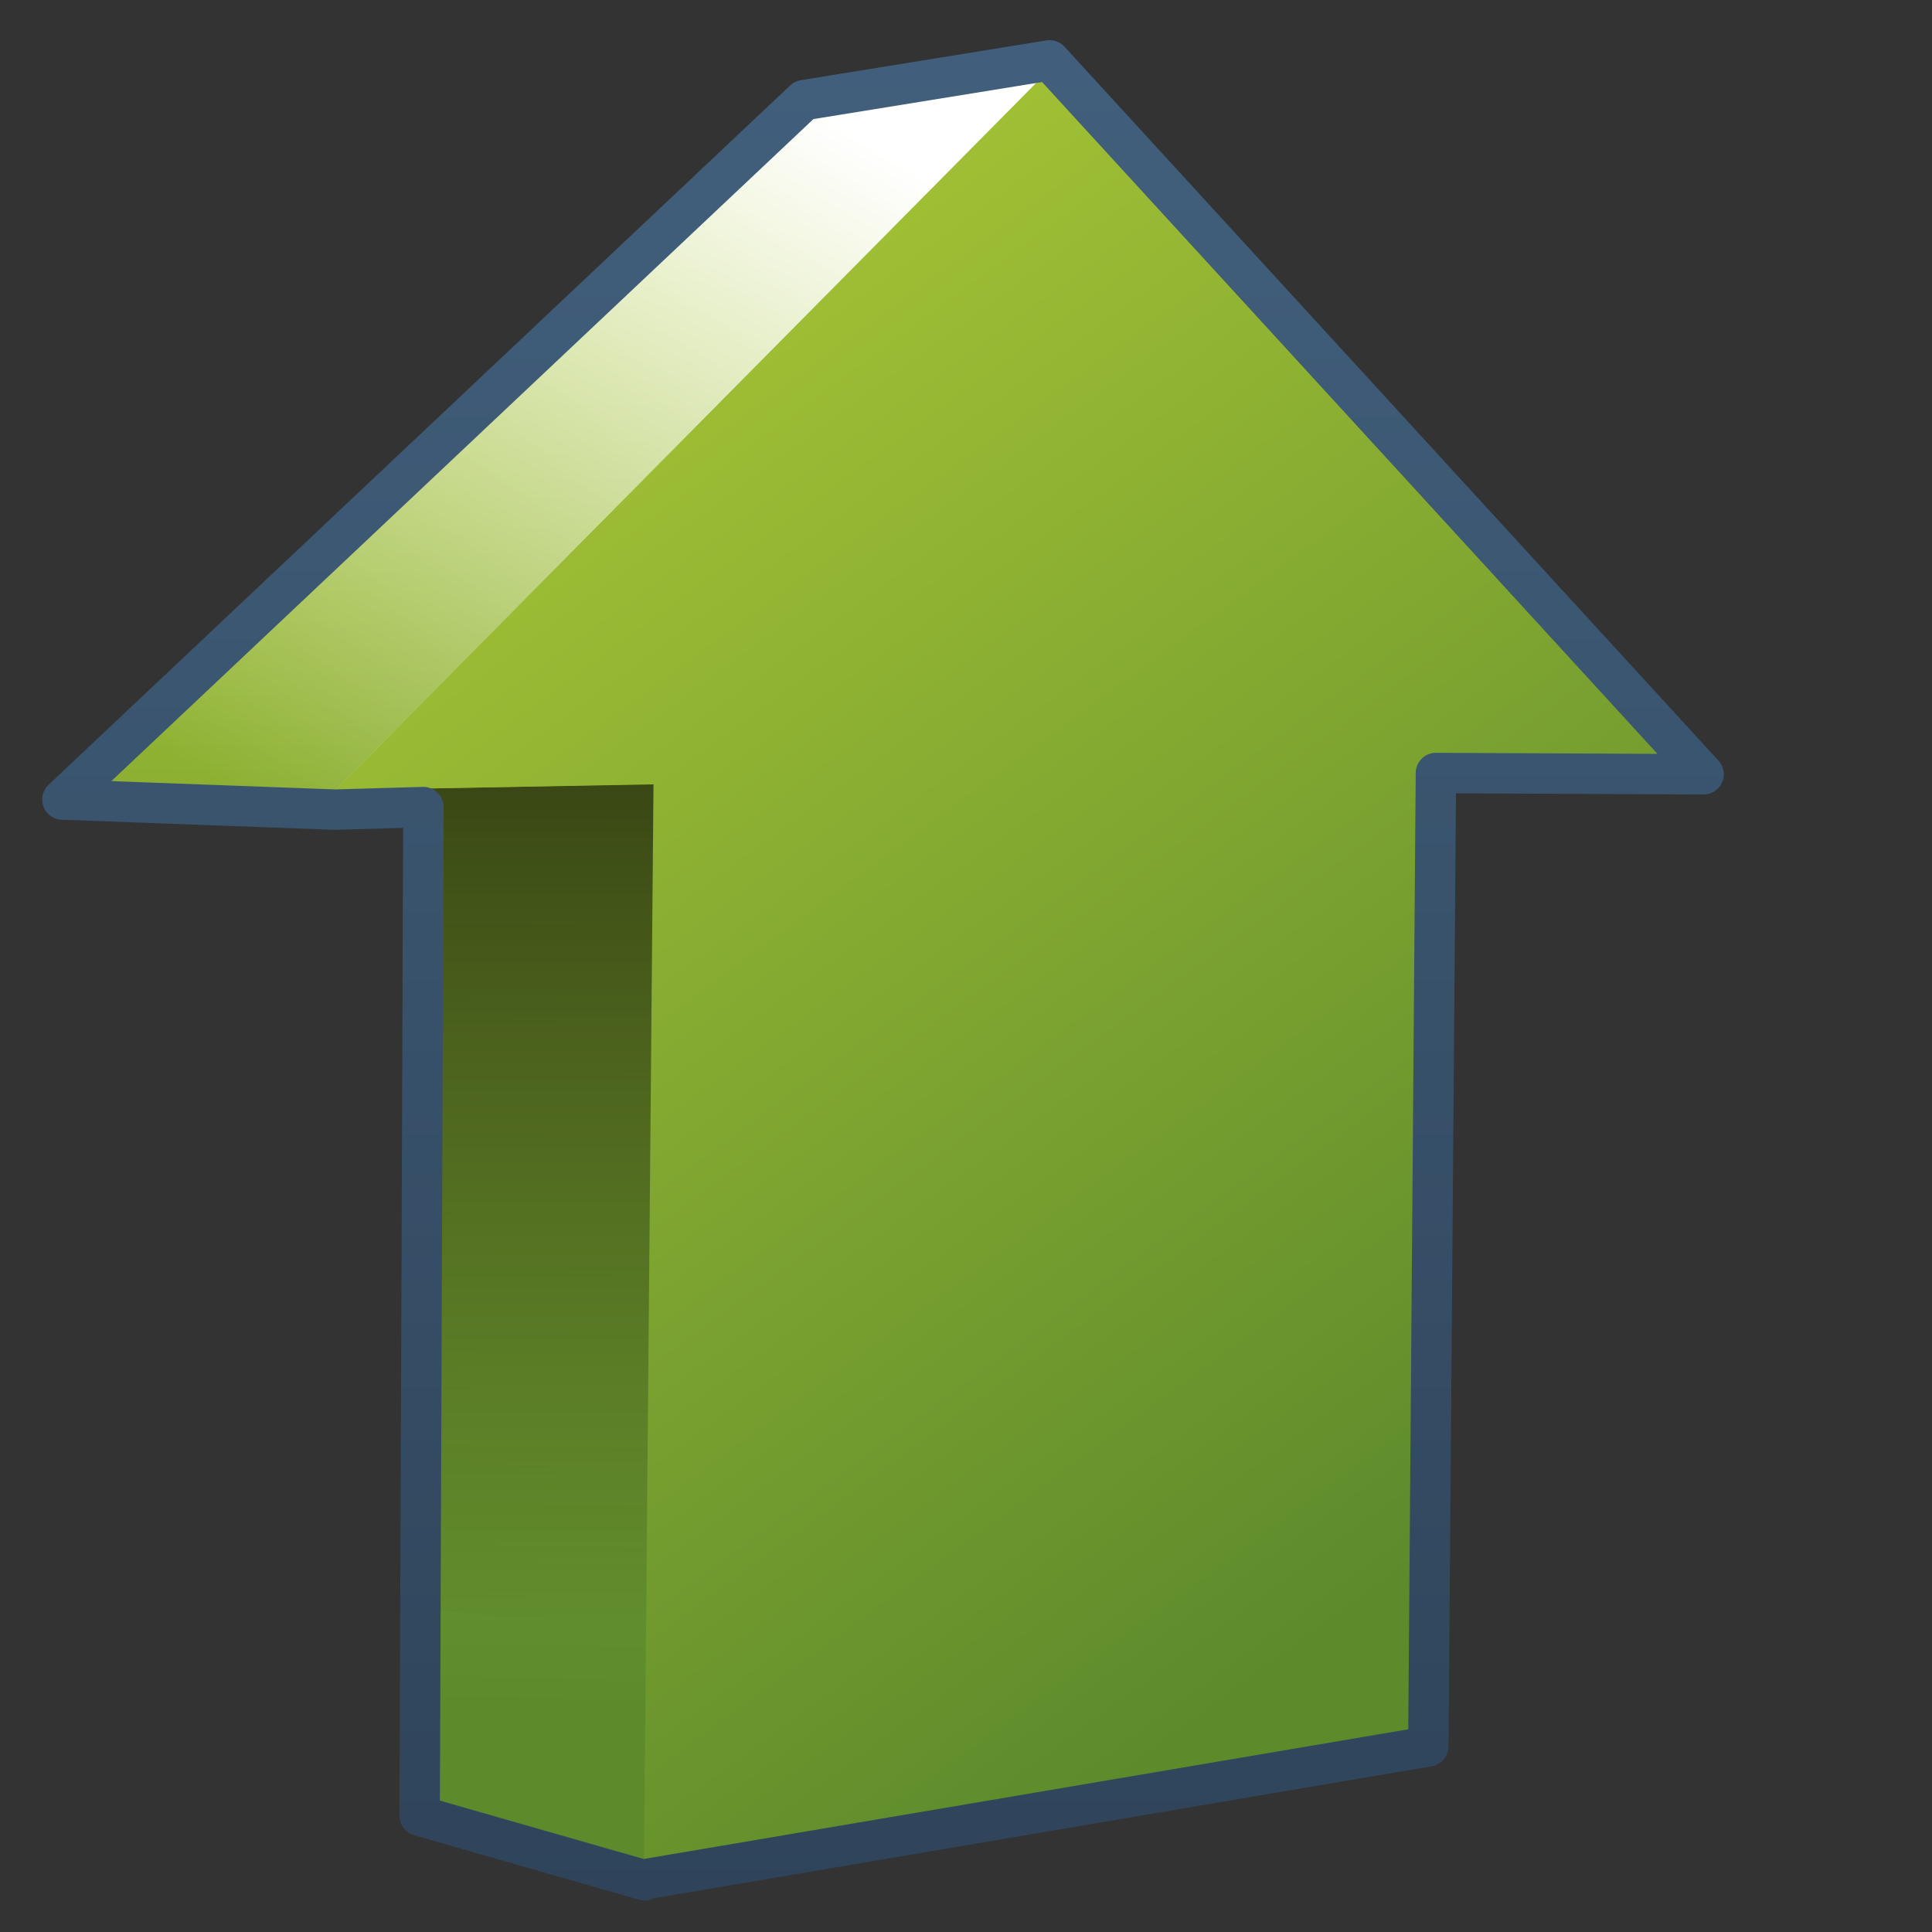 <?xml version="1.0" encoding="UTF-8" standalone="no"?>
<!-- Created with Inkscape (http://www.inkscape.org/) -->

<svg
   xmlns:dc="http://purl.org/dc/elements/1.1/"
   xmlns:cc="http://creativecommons.org/ns#"
   xmlns:rdf="http://www.w3.org/1999/02/22-rdf-syntax-ns#"
   xmlns:svg="http://www.w3.org/2000/svg"
   xmlns="http://www.w3.org/2000/svg"
   xmlns:xlink="http://www.w3.org/1999/xlink"
   xmlns:sodipodi="http://sodipodi.sourceforge.net/DTD/sodipodi-0.dtd"
   xmlns:inkscape="http://www.inkscape.org/namespaces/inkscape"
   width="128"
   height="128"
   id="svg2"
   sodipodi:version="0.32"
   inkscape:version="0.91 r13725"
   version="1.0"
   sodipodi:docname="gtk-go-up.svg"
   inkscape:output_extension="org.inkscape.output.svg.inkscape">
  <rect width="100%" height="100%" fill="#333333" stroke="none"/>
  <defs
     id="defs4">
    <linearGradient
       gradientTransform="matrix(2.677,0,0,2.677,-1308.285,-2514.903)"
       y2="981.542"
       x2="493.579"
       y1="944.671"
       x1="494.25"
       gradientUnits="userSpaceOnUse"
       id="linearGradient9225"
       xlink:href="#linearGradient5316"
       inkscape:collect="always" />
    <linearGradient
       gradientTransform="matrix(2.677,0,0,2.677,-1308.285,-2514.903)"
       y2="981.542"
       x2="493.579"
       y1="944.671"
       x1="494.25"
       gradientUnits="userSpaceOnUse"
       id="linearGradient9227"
       xlink:href="#linearGradient5316"
       inkscape:collect="always" />
    <linearGradient
       gradientTransform="matrix(2.677,0,0,2.677,-1308.285,-2514.903)"
       y2="976.925"
       x2="494.25"
       y1="920.541"
       x1="494.25"
       gradientUnits="userSpaceOnUse"
       id="linearGradient9229"
       xlink:href="#linearGradient5344"
       inkscape:collect="always" />
    <linearGradient
       gradientTransform="matrix(2.677,0,0,2.677,-1308.285,-2514.903)"
       y2="980.387"
       x2="520.838"
       y1="947.625"
       x1="496.846"
       gradientUnits="userSpaceOnUse"
       id="linearGradient9231"
       xlink:href="#linearGradient5316"
       inkscape:collect="always" />
    <linearGradient
       gradientTransform="matrix(2.677,0,0,2.677,-1308.285,-2514.903)"
       y2="981.542"
       x2="493.579"
       y1="921.671"
       x1="507.75"
       gradientUnits="userSpaceOnUse"
       id="linearGradient9233"
       xlink:href="#linearGradient5362"
       inkscape:collect="always" />
    <linearGradient
       y2="981.542"
       x2="493.579"
       y1="944.671"
       x1="494.25"
       gradientTransform="matrix(2.677,0,0,2.677,-1308.285,-2514.903)"
       gradientUnits="userSpaceOnUse"
       id="linearGradient5481"
       xlink:href="#linearGradient5316"
       inkscape:collect="always" />
    <linearGradient
       y2="981.542"
       x2="493.579"
       y1="944.671"
       x1="494.25"
       gradientTransform="matrix(2.677,0,0,2.677,-1308.285,-2514.903)"
       gradientUnits="userSpaceOnUse"
       id="linearGradient5479"
       xlink:href="#linearGradient5316"
       inkscape:collect="always" />
    <linearGradient
       y2="979.897"
       x2="494.25"
       y1="944.325"
       x1="494.25"
       gradientTransform="matrix(2.677,0,0,2.677,-1308.285,-2514.903)"
       gradientUnits="userSpaceOnUse"
       id="linearGradient5477"
       xlink:href="#linearGradient5344"
       inkscape:collect="always" />
    <linearGradient
       y2="980.387"
       x2="520.838"
       y1="947.625"
       x1="496.846"
       gradientTransform="matrix(2.677,0,0,2.677,-1308.285,-2514.903)"
       gradientUnits="userSpaceOnUse"
       id="linearGradient5475"
       xlink:href="#linearGradient5316"
       inkscape:collect="always" />
    <linearGradient
       y2="960.329"
       x2="496.584"
       y1="941.535"
       x1="507.75"
       gradientTransform="matrix(2.677,0,0,2.677,-1308.285,-2514.903)"
       gradientUnits="userSpaceOnUse"
       id="linearGradient5473"
       xlink:href="#linearGradient5362"
       inkscape:collect="always" />
    <linearGradient
       gradientUnits="userSpaceOnUse"
       y2="173.031"
       x2="811.969"
       y1="218.691"
       x1="811.969"
       id="linearGradient10500"
       xlink:href="#linearGradient9863"
       inkscape:collect="always"
       gradientTransform="matrix(2.677,0,0,2.677,-2111.242,-459.333)" />
    <linearGradient
       id="linearGradient5316">
      <stop
         style="stop-color:#aac736;stop-opacity:1;"
         offset="0"
         id="stop5320" />
      <stop
         style="stop-color:#5d8b2c;stop-opacity:1;"
         offset="1"
         id="stop5322" />
    </linearGradient>
    <linearGradient
       id="linearGradient9863">
      <stop
         style="stop-color:#2f445a;stop-opacity:1;"
         offset="0"
         id="stop9865" />
      <stop
         style="stop-color:#415f7c;stop-opacity:1"
         offset="1"
         id="stop9867" />
    </linearGradient>
    <linearGradient
       id="linearGradient5362">
      <stop
         style="stop-color:#ffffff;stop-opacity:1;"
         offset="0"
         id="stop5364" />
      <stop
         style="stop-color:#ffffff;stop-opacity:0;"
         offset="1"
         id="stop5366" />
    </linearGradient>
    <linearGradient
       id="linearGradient5344">
      <stop
         style="stop-color:#000000;stop-opacity:1;"
         offset="0"
         id="stop5346" />
      <stop
         style="stop-color:#000000;stop-opacity:0;"
         offset="1"
         id="stop5348" />
    </linearGradient>
  </defs>
  <sodipodi:namedview
     id="base"
     pagecolor="#ffffff"
     bordercolor="#666666"
     borderopacity="1.0"
     inkscape:pageopacity="0.0"
     inkscape:pageshadow="2"
     inkscape:zoom="1.7692308"
     inkscape:cx="126.08102"
     inkscape:cy="56.617828"
     inkscape:document-units="px"
     inkscape:current-layer="layer1"
     showgrid="false"
     inkscape:showpageshadow="false"
     inkscape:window-width="1014"
     inkscape:window-height="715"
     inkscape:window-x="0"
     inkscape:window-y="6"
     showguides="true"
     inkscape:guide-bbox="true"
     inkscape:window-maximized="0" />
  <g
     inkscape:label="Capa 1"
     inkscape:groupmode="layer"
     id="layer1">
    <path
       inkscape:export-ydpi="57.964222"
       inkscape:export-xdpi="57.964222"
       inkscape:export-filename="/home/dafeba/DCV/tallerD/bocetos/08-09-22-hastaahora.png"
       style="fill:url(#linearGradient9225);fill-rule:evenodd;stroke:none;stroke-width:0.5;stroke-linecap:butt;stroke-linejoin:miter;stroke-miterlimit:4;stroke-dasharray:none;stroke-opacity:1;display:inline"
       d="M 22.204,52.397 L 6.887,51.952 L 53.768,7.658 L 69.002,5.139 L 22.204,52.397 z"
       id="path9213"
       sodipodi:nodetypes="ccccc" />
    <path
       inkscape:export-ydpi="57.964222"
       inkscape:export-xdpi="57.964222"
       inkscape:export-filename="/home/dafeba/DCV/tallerD/bocetos/08-09-22-hastaahora.png"
       sodipodi:nodetypes="ccccscc"
       id="path9215"
       d="M 42.655,124.537 L 27.791,120.337 L 28.041,52.245 L 43.316,51.939 C 43.338,54.697 50.711,54.444 50.714,57.203 C 50.723,66.739 49.941,110.903 49.671,120.439 L 42.655,124.537 z"
       style="fill:url(#linearGradient9227);fill-rule:evenodd;stroke:none;stroke-width:0.5;stroke-linecap:butt;stroke-linejoin:miter;stroke-miterlimit:4;stroke-dasharray:none;stroke-opacity:1;display:inline" />
    <path
       inkscape:export-ydpi="57.964222"
       inkscape:export-xdpi="57.964222"
       inkscape:export-filename="/home/dafeba/DCV/tallerD/bocetos/08-09-22-hastaahora.png"
       style="fill:url(#linearGradient9229);fill-rule:evenodd;stroke:none;stroke-width:0.5;stroke-linecap:butt;stroke-linejoin:miter;stroke-miterlimit:4;stroke-dasharray:none;stroke-opacity:1;display:inline"
       d="M 42.655,107.809 L 27.791,106.62 L 28.041,52.245 L 43.316,51.939 C 43.338,54.697 50.711,54.444 50.714,57.203 C 50.723,66.739 49.941,94.175 49.671,103.711 L 42.655,107.809 z"
       id="path9217"
       sodipodi:nodetypes="ccccscc" />
    <path
       inkscape:export-ydpi="57.964222"
       inkscape:export-xdpi="57.964222"
       inkscape:export-filename="/home/dafeba/DCV/tallerD/bocetos/08-09-22-hastaahora.png"
       style="fill:url(#linearGradient9231);fill-rule:evenodd;stroke:none;stroke-width:0.5;stroke-linecap:butt;stroke-linejoin:miter;stroke-miterlimit:4;stroke-dasharray:none;stroke-opacity:1;display:inline"
       d="M 43.296,51.966 L 22.204,52.351 L 68.988,5.129 L 110.486,50.599 L 94.552,50.745 L 94.595,115.671 L 42.657,124.514 L 43.296,51.966 z"
       id="path9219"
       sodipodi:nodetypes="cccccccc" />
    <path
       inkscape:export-ydpi="57.964222"
       inkscape:export-xdpi="57.964222"
       inkscape:export-filename="/home/dafeba/DCV/tallerD/bocetos/08-09-22-hastaahora.png"
       sodipodi:nodetypes="ccccc"
       id="path9221"
       d="M 22.204,52.397 L 6.887,51.952 L 53.768,7.658 L 69.002,5.139 L 22.204,52.397 z"
       style="fill:url(#linearGradient9233);fill-rule:evenodd;stroke:none;stroke-width:0.5;stroke-linecap:butt;stroke-linejoin:miter;stroke-miterlimit:4;stroke-dasharray:none;stroke-opacity:1;display:inline" />
    <path
       inkscape:export-ydpi="57.964222"
       inkscape:export-xdpi="57.964222"
       inkscape:export-filename="/home/dafeba/DCV/tallerD/bocetos/08-09-22-hastaahora.png"
       sodipodi:nodetypes="cccccccccccccc"
       style="fill:none;fill-rule:evenodd;stroke:#000000;stroke-width:1.338;stroke-linecap:round;stroke-linejoin:round;stroke-miterlimit:4;stroke-dasharray:none;stroke-opacity:1;display:inline"
       d="M 68.954,5.128 L 53.731,7.637 L 6.892,51.967 L 22.198,52.385 L 28.053,52.301 L 27.802,120.302 L 42.69,124.568 L 42.857,124.484 L 94.631,115.702 L 94.548,50.712 L 110.523,50.629 L 69.037,5.212 L 69.037,5.128 L 68.954,5.128 z"
       id="path9223" />
    <path
       inkscape:export-ydpi="57.964222"
       inkscape:export-xdpi="57.964222"
       inkscape:export-filename="/home/dafeba/DCV/tallerD/bocetos/08-09-22-hastaahora.png"
       sodipodi:nodetypes="ccccc"
       id="path9451"
       d="M 22.204,52.397 L 6.887,51.952 L 53.768,7.658 L 69.002,5.139 L 22.204,52.397 z"
       style="fill:url(#linearGradient5481);fill-rule:evenodd;stroke:none;stroke-width:0.5;stroke-linecap:butt;stroke-linejoin:miter;stroke-miterlimit:4;stroke-dasharray:none;stroke-opacity:1;display:inline" />
    <path
       inkscape:export-ydpi="57.964222"
       inkscape:export-xdpi="57.964222"
       inkscape:export-filename="/home/dafeba/DCV/tallerD/bocetos/08-09-22-hastaahora.png"
       style="fill:url(#linearGradient5479);fill-rule:evenodd;stroke:none;stroke-width:0.5;stroke-linecap:butt;stroke-linejoin:miter;stroke-miterlimit:4;stroke-dasharray:none;stroke-opacity:1;display:inline"
       d="M 42.655,124.537 L 27.791,120.337 L 28.041,52.245 L 43.316,51.939 C 43.338,54.697 50.711,54.444 50.714,57.203 C 50.723,66.739 49.941,110.903 49.671,120.439 L 42.655,124.537 z"
       id="path9453"
       sodipodi:nodetypes="ccccscc" />
    <path
       inkscape:export-ydpi="57.964222"
       inkscape:export-xdpi="57.964222"
       inkscape:export-filename="/home/dafeba/DCV/tallerD/bocetos/08-09-22-hastaahora.png"
       sodipodi:nodetypes="ccccscc"
       id="path9455"
       d="M 42.655,107.809 L 27.791,106.62 L 28.041,52.245 L 43.316,51.939 C 43.338,54.697 50.711,54.444 50.714,57.203 C 50.723,66.739 49.941,94.175 49.671,103.711 L 42.655,107.809 z"
       style="fill:url(#linearGradient5477);fill-rule:evenodd;stroke:none;stroke-width:0.5;stroke-linecap:butt;stroke-linejoin:miter;stroke-miterlimit:4;stroke-dasharray:none;stroke-opacity:1;display:inline" />
    <path
       inkscape:export-ydpi="57.964222"
       inkscape:export-xdpi="57.964222"
       inkscape:export-filename="/home/dafeba/DCV/tallerD/bocetos/08-09-22-hastaahora.png"
       sodipodi:nodetypes="cccccccc"
       id="path9457"
       d="M 43.296,51.966 L 22.204,52.351 L 68.988,5.129 L 110.486,50.599 L 94.552,50.745 L 94.595,115.671 L 42.657,124.514 L 43.296,51.966 z"
       style="fill:url(#linearGradient5475);fill-rule:evenodd;stroke:none;stroke-width:0.5;stroke-linecap:butt;stroke-linejoin:miter;stroke-miterlimit:4;stroke-dasharray:none;stroke-opacity:1;display:inline" />
    <path
       inkscape:export-ydpi="57.964222"
       inkscape:export-xdpi="57.964222"
       inkscape:export-filename="/home/dafeba/DCV/tallerD/bocetos/08-09-22-hastaahora.png"
       style="fill:url(#linearGradient5473);fill-rule:evenodd;stroke:none;stroke-width:0.5;stroke-linecap:butt;stroke-linejoin:miter;stroke-miterlimit:4;stroke-dasharray:none;stroke-opacity:1;display:inline"
       d="M 22.204,52.397 L 6.887,51.952 L 53.768,7.658 L 69.002,5.139 L 22.204,52.397 z"
       id="path9459"
       sodipodi:nodetypes="ccccc" />
    <path
       inkscape:export-ydpi="57.964222"
       inkscape:export-xdpi="57.964222"
       inkscape:export-filename="/home/dafeba/DCV/tallerD/bocetos/08-09-22-hastaahora.png"
       id="path9461"
       d="M 53.271,6.634 L 4.132,52.971 L 22.198,53.64 L 28.053,53.472 L 27.802,120.302 L 42.69,124.568 L 42.857,124.484 L 94.631,115.702 L 95.133,51.214 L 112.865,51.298 L 69.539,3.999 L 53.271,6.634 z"
       style="fill:none;fill-rule:evenodd;stroke:url(#linearGradient10500);stroke-width:2.677;stroke-linecap:round;stroke-linejoin:round;stroke-miterlimit:4;stroke-dasharray:none;stroke-opacity:1;display:inline"
       sodipodi:nodetypes="cccccccccccc" />
  </g>
</svg>
